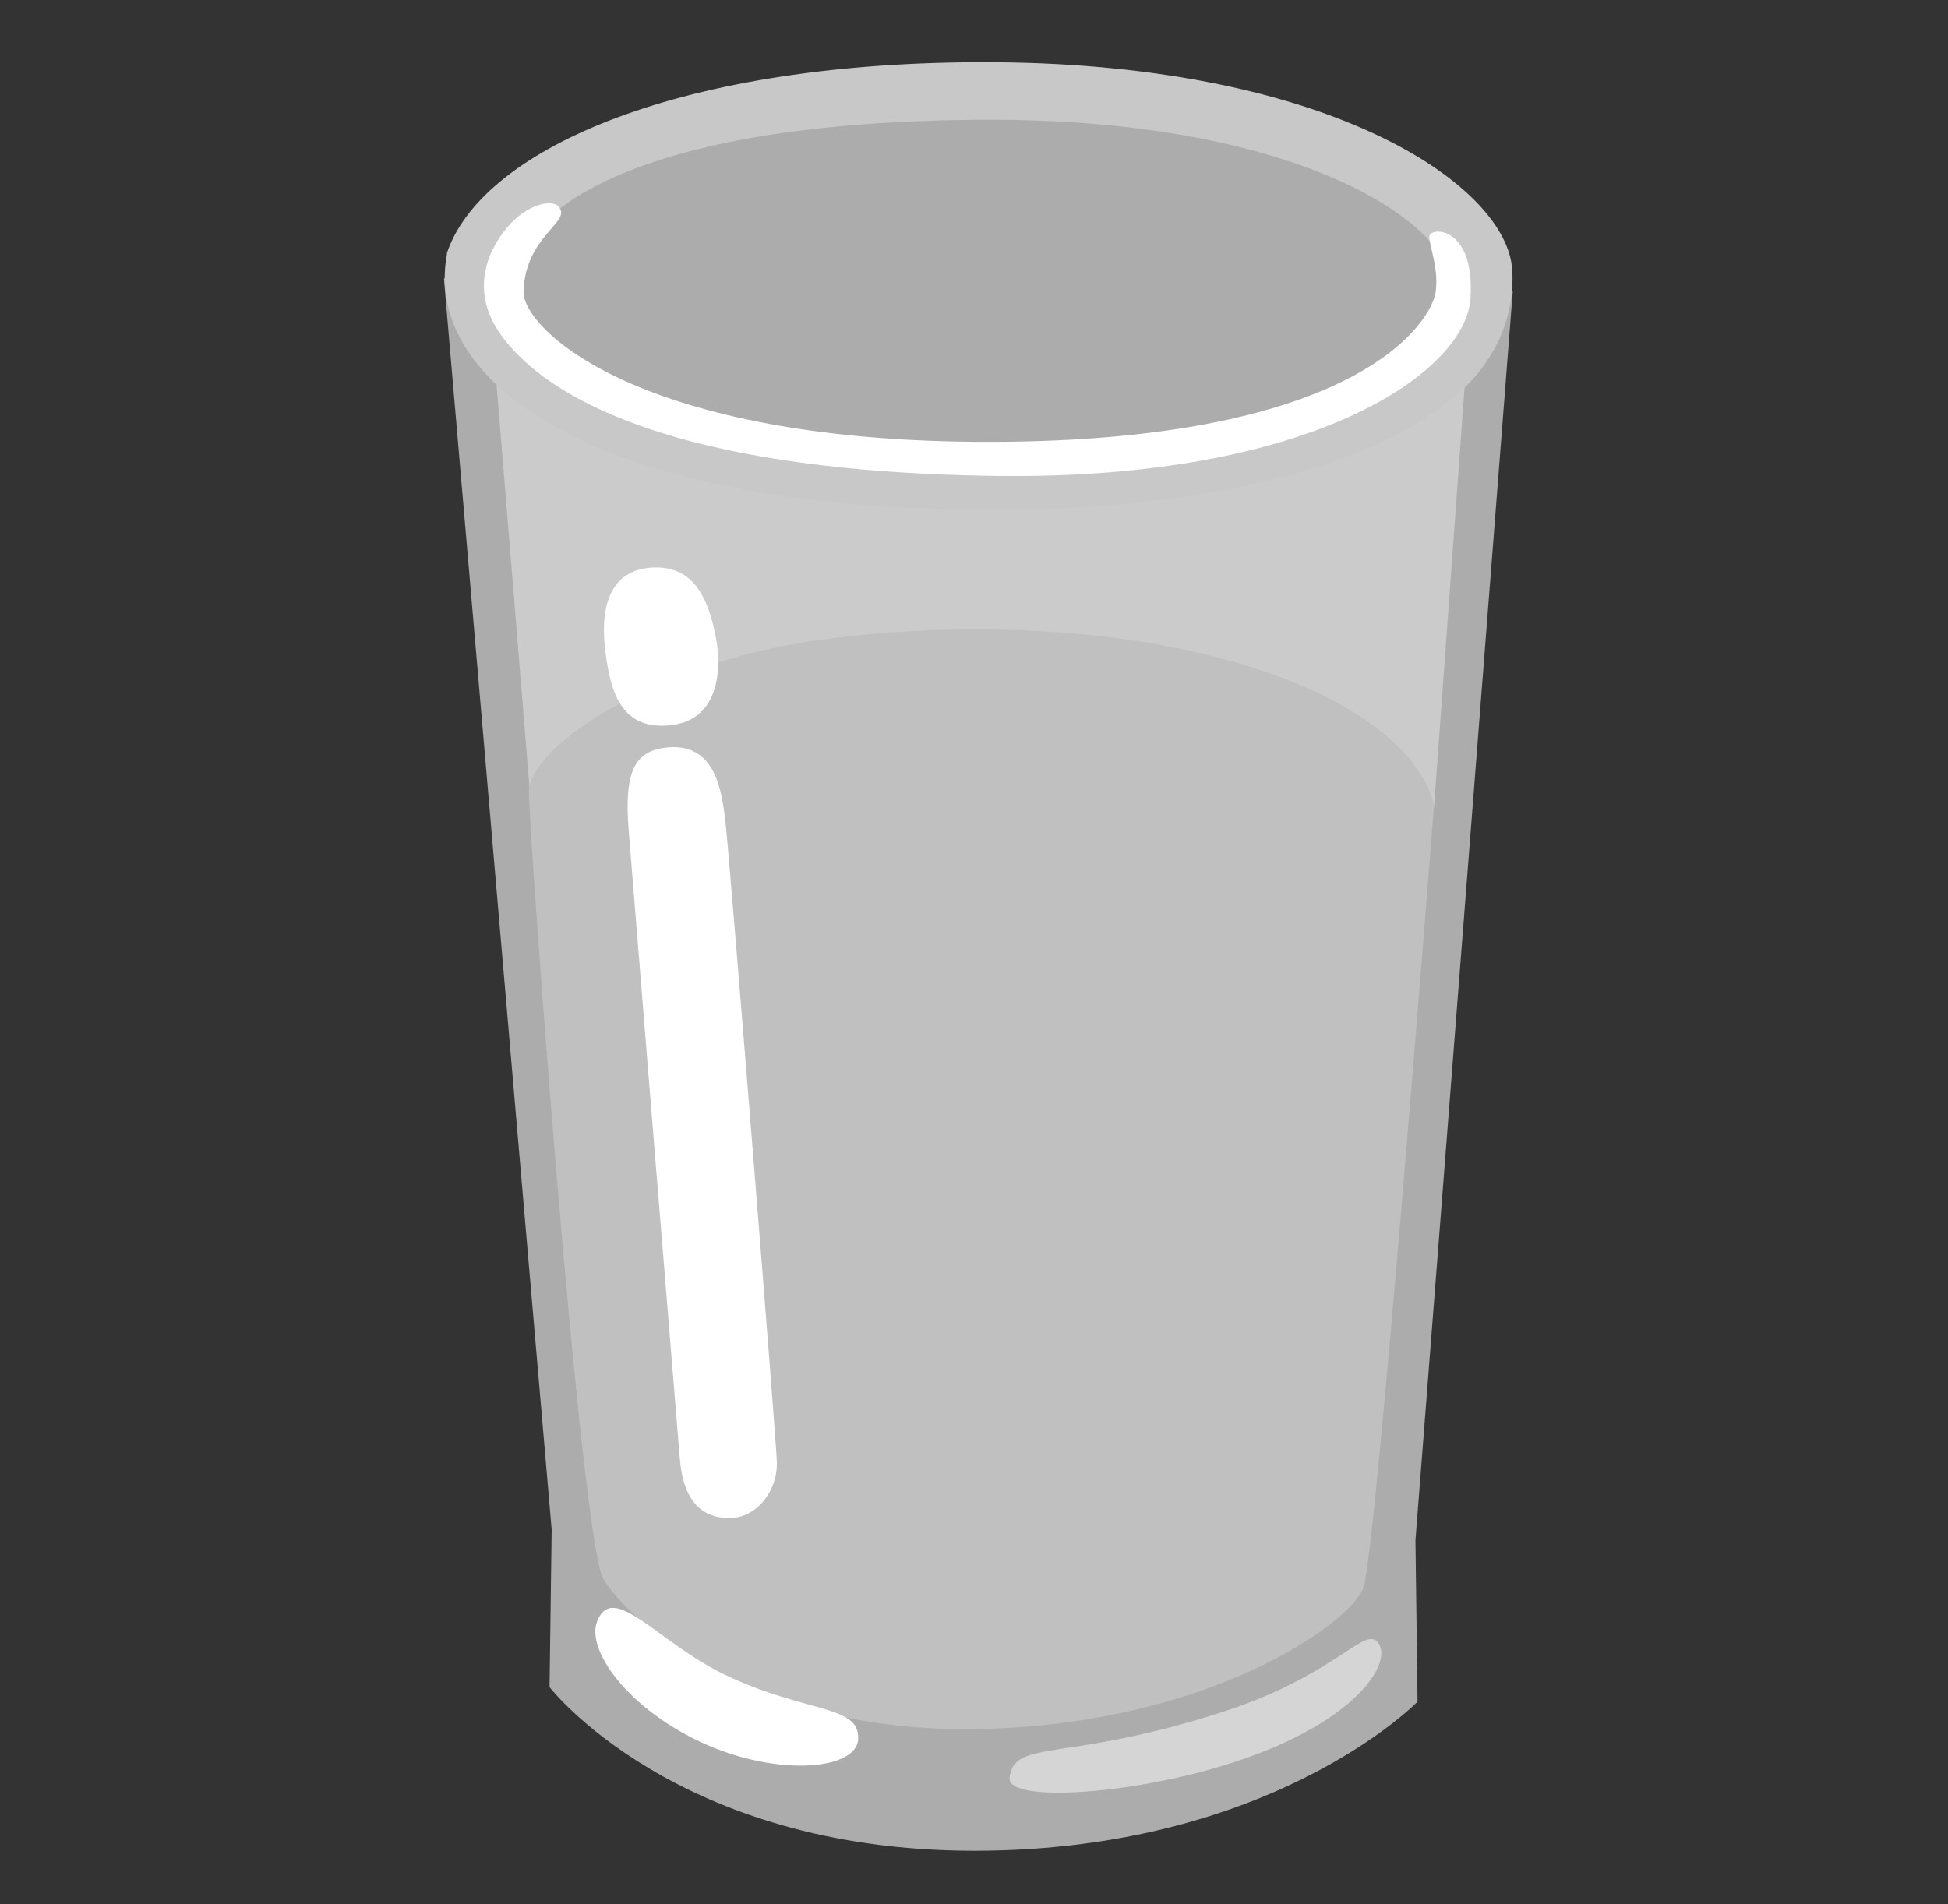 <svg width="45" height="44" viewBox="0 0 45 44" fill="none" xmlns="http://www.w3.org/2000/svg">
<rect x="0" y="0" width="45" height="44" fill="#333333" stroke="none"/>
<path opacity="0.5" d="M25.631 24.781C25.758 24.908 33.128 18.642 33.128 18.642L33.891 8.147L27.528 10.887L16.79 10.464L11.4 8.02L12.242 18.319C12.238 18.319 25.507 24.657 25.631 24.781Z" fill="white"/>
<path opacity="0.7" d="M22.121 2.038L16.666 2.564L12.551 4.049L10.255 6.442L12.744 35.344L12.695 38.981C12.695 38.981 15.614 42.762 22.506 42.762C29.398 42.762 32.746 39.318 32.746 39.318L32.698 35.585L34.946 6.727L33.321 4.383L27.147 2.42L22.121 2.038Z" fill="#E0E0E0"/>
<path d="M12.218 18.305C12.218 19.243 13.414 35.626 13.94 36.489C14.466 37.352 17.219 40.047 22.578 39.95C27.938 39.854 31.213 37.493 31.499 36.678C31.788 35.863 33.125 18.638 33.125 18.638C33.125 18.638 32.98 16.771 29.106 15.479C25.232 14.187 20.396 14.458 17.958 14.953C14.896 15.579 12.218 17.253 12.218 18.305Z" fill="#C0C0C0"/>
<path d="M15.054 13.114C14.243 13.166 13.82 13.788 13.988 15.077C14.102 15.943 14.325 16.871 15.473 16.758C16.635 16.644 16.669 15.431 16.539 14.74C16.346 13.705 15.954 13.059 15.054 13.114ZM15.449 17.267C14.665 17.328 14.411 17.799 14.524 19.202C14.672 21.055 15.618 32.691 15.704 33.701C15.786 34.712 16.236 35.076 16.852 35.076C17.467 35.076 17.972 34.461 17.945 33.76C17.917 33.059 16.852 19.821 16.766 19.064C16.683 18.305 16.542 17.181 15.449 17.267ZM13.792 37.469C13.559 38.077 14.37 39.322 15.982 40.15C17.78 41.075 19.791 40.934 19.825 40.178C19.859 39.38 18.619 39.593 16.742 38.693C15.188 37.947 14.157 36.513 13.792 37.469Z" fill="white"/>
<path d="M23.321 41.075C23.249 41.673 26.329 41.467 28.687 40.655C31.368 39.731 32.155 38.421 31.846 37.971C31.537 37.52 30.914 38.686 28.264 39.548C24.593 40.734 23.427 40.167 23.321 41.075Z" fill="#D5D5D5"/>
<path d="M22.96 11.777H22.716C14.989 11.729 12.094 9.704 11.056 8.449C10.382 7.631 10.162 6.741 10.324 5.875V5.847C11.101 3.527 15.48 1.464 22.596 1.437C30.615 1.406 34.727 4.235 34.926 6.163C34.988 6.782 34.874 7.865 33.953 8.834C32.276 10.591 28.305 11.777 22.96 11.777ZM11.96 6.156C11.854 6.724 11.826 7.188 12.311 7.772C13.053 8.669 15.13 10.515 22.709 10.563H22.963C29.756 10.563 31.925 9.068 32.833 8.068C33.341 7.507 33.541 7.012 33.482 6.421C33.348 5.153 29.997 2.726 22.682 2.767C14.892 2.808 12.249 4.781 11.998 6.115L11.96 6.156Z" fill="#C8C8C8"/>
<path d="M12.898 4.768C12.744 4.603 12.187 4.709 11.733 5.235C11.331 5.703 10.795 6.665 11.585 7.755C12.383 8.852 14.868 10.89 23.001 10.996C30.351 11.093 33.867 8.583 33.97 6.889C34.073 5.194 33.018 5.235 33.018 5.469C33.018 5.703 33.238 6.174 33.166 6.741C33.08 7.394 31.451 10.189 22.915 10.209C14.741 10.23 12.066 7.583 12.094 6.737C12.135 5.424 13.239 5.129 12.898 4.768Z" fill="white"/>
</svg>
